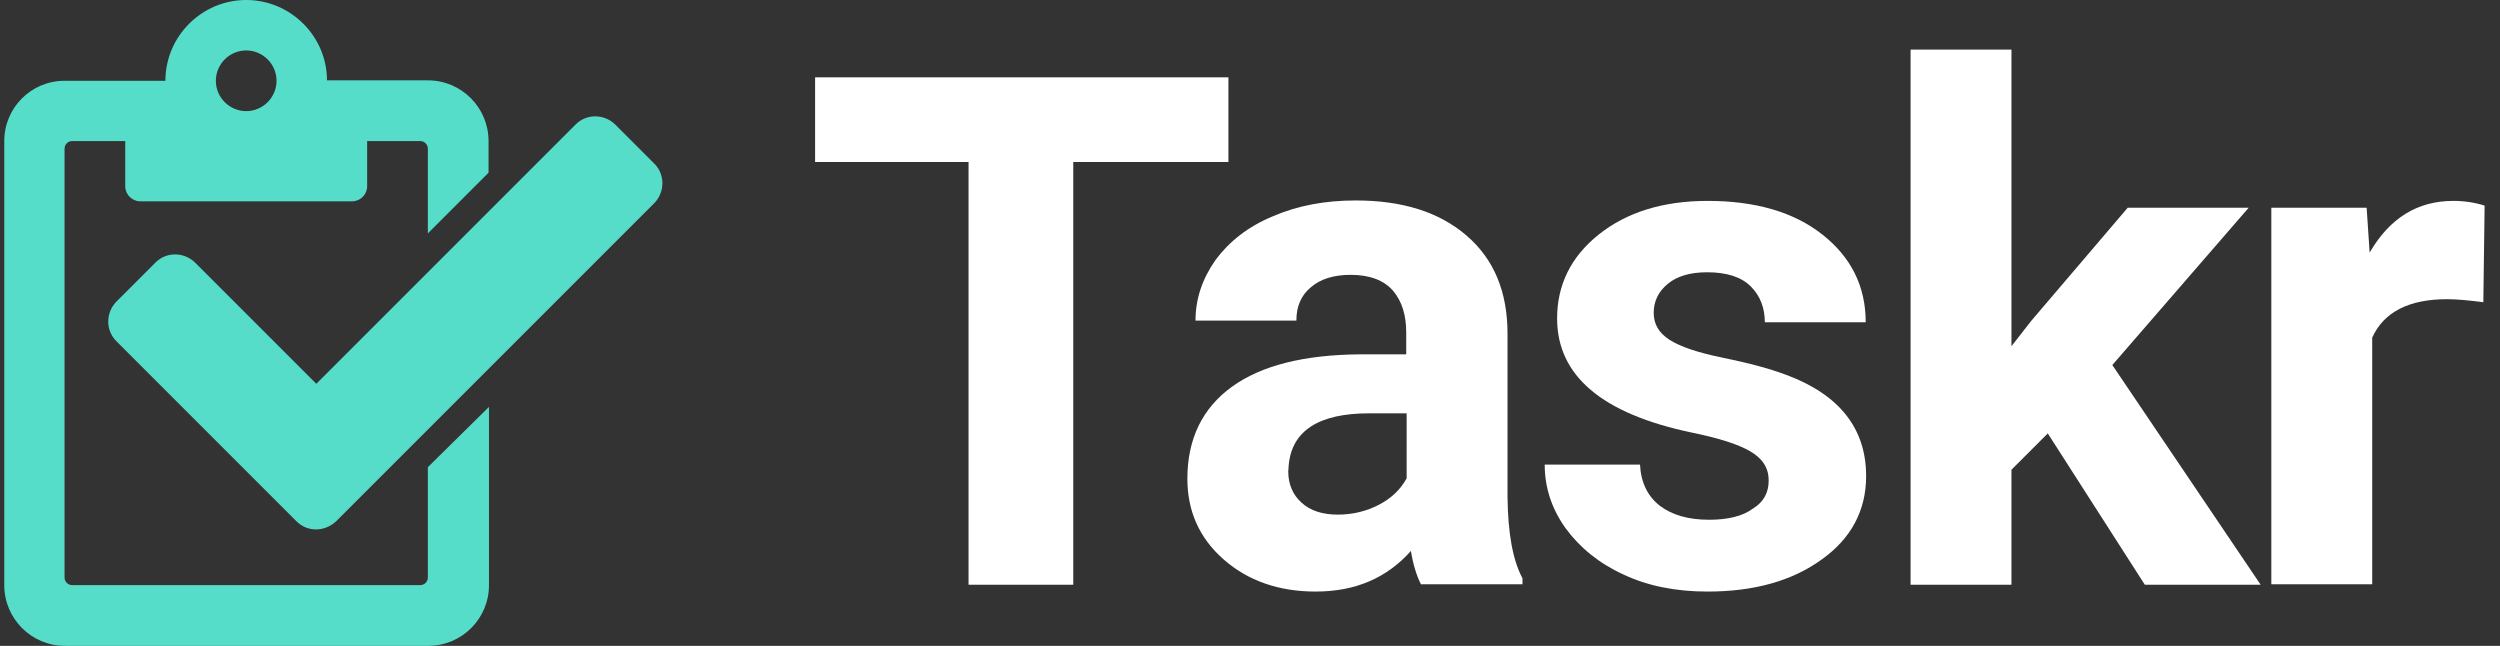 <?xml version="1.0" encoding="utf-8"?>
<!-- Generator: Adobe Illustrator 22.0.1, SVG Export Plug-In . SVG Version: 6.00 Build 0)  -->
<svg version="1.1" id="Layer_1" xmlns="http://www.w3.org/2000/svg" xmlns:xlink="http://www.w3.org/1999/xlink" x="0px" y="0px"
	 viewBox="0 0 584.9 151.1" style="enable-background:new 0 0 584.9 151.1;" xml:space="preserve">
<rect x="0" y="0" width="584.9" height="151.1" fill="#333333" stroke="none"/>
<style type="text/css">
	.st0{fill:#FFFFFF;}
	.st1{opacity:0.35;fill:#E6E6E6;}
	.st2{opacity:0.5;fill:#5E6462;}
	.st3{fill:#4ABDAC;}
	.st4{opacity:0.5;}
	.st5{fill:#D3D3D3;}
	.st6{fill:#F7B733;}
	.st7{fill:#FFE3CA;}
	.st8{fill:#5E6462;}
	.st9{fill:#FCD2B1;}
	.st10{fill:none;}
	.st11{fill:#56DDC9;}
</style>
<g>
	<g>
		<g>
			<path class="st0" d="M287.5,37.9h-36.4v98.9h-24.5V37.9h-35.9V18.1h96.7V37.9z"/>
			<path class="st0" d="M332.5,136.8c-1.1-2.1-1.9-4.8-2.4-7.9c-5.7,6.4-13.1,9.5-22.3,9.5c-8.6,0-15.8-2.5-21.5-7.5
				c-5.7-5-8.5-11.3-8.5-18.9c0-9.3,3.5-16.5,10.4-21.5c6.9-5,16.9-7.5,30-7.6h10.8v-5.1c0-4.1-1-7.3-3.1-9.8
				c-2.1-2.4-5.4-3.7-9.9-3.7c-4,0-7.1,1-9.3,2.9c-2.3,1.9-3.4,4.5-3.4,7.8h-23.6c0-5.1,1.6-9.8,4.7-14.2c3.2-4.3,7.6-7.8,13.4-10.2
				c5.8-2.5,12.2-3.7,19.4-3.7c10.9,0,19.5,2.7,25.9,8.2c6.4,5.5,9.6,13.1,9.6,23v38.2c0.1,8.4,1.2,14.7,3.5,19v1.4H332.5z
				 M313,120.4c3.5,0,6.7-0.8,9.6-2.3c2.9-1.5,5.1-3.6,6.5-6.2V96.7h-8.8c-11.8,0-18.1,4.1-18.8,12.2l-0.1,1.4c0,2.9,1,5.4,3.1,7.3
				C306.6,119.5,309.4,120.4,313,120.4z"/>
			<path class="st0" d="M413.8,112.4c0-2.9-1.4-5.1-4.3-6.8c-2.9-1.7-7.4-3.1-13.7-4.4c-21-4.4-31.5-13.3-31.5-26.7
				c0-7.8,3.2-14.4,9.7-19.6c6.5-5.2,15-7.9,25.5-7.9c11.2,0,20.2,2.6,26.9,7.9c6.7,5.3,10.1,12.1,10.1,20.5h-23.6
				c0-3.4-1.1-6.2-3.3-8.4c-2.2-2.2-5.6-3.3-10.2-3.3c-4,0-7,0.9-9.2,2.7c-2.2,1.8-3.3,4.1-3.3,6.8c0,2.6,1.2,4.7,3.7,6.3
				c2.5,1.6,6.6,3,12.5,4.2c5.9,1.2,10.8,2.5,14.8,4c12.4,4.6,18.7,12.5,18.7,23.7c0,8-3.5,14.6-10.4,19.5c-6.9,5-15.8,7.5-26.7,7.5
				c-7.4,0-14-1.3-19.7-4c-5.7-2.6-10.2-6.3-13.5-10.8c-3.3-4.6-4.9-9.6-4.9-14.9h22.3c0.2,4.2,1.8,7.4,4.6,9.6
				c2.9,2.2,6.7,3.3,11.6,3.3c4.5,0,7.9-0.9,10.2-2.6C412.7,117.4,413.8,115.2,413.8,112.4z"/>
			<path class="st0" d="M479.1,101.4l-8.5,8.5v26.9h-23.6V11.6h23.6V81l4.6-5.9l22.6-26.5h28.3l-31.9,36.8l34.7,51.4h-27.1
				L479.1,101.4z"/>
			<path class="st0" d="M581,70.7c-3.2-0.4-6-0.7-8.5-0.7c-8.9,0-14.8,3-17.5,9v57.7h-23.6V48.6h22.3l0.7,10.5
				C559.1,51,565.6,47,574,47c2.6,0,5.1,0.4,7.3,1.1L581,70.7z"/>
		</g>
	</g>
	<g>
		<g>
			<path class="st11" d="M69.3,121.9L27.2,79.8c-2.5-2.5-2.5-6.6,0-9.2l9.2-9.2c2.5-2.5,6.6-2.5,9.2,0l28.4,28.4l60.7-60.7
				c2.5-2.5,6.6-2.5,9.2,0l9.2,9.2c2.5,2.5,2.5,6.6,0,9.2l-74.5,74.5C75.9,124.5,71.8,124.5,69.3,121.9L69.3,121.9z"/>
		</g>
		<g>
			<path class="st11" d="M100.1,109.3v25.8c0,1-0.8,1.8-1.8,1.8H16.9c-1,0-1.8-0.8-1.8-1.8V34.8c0-1,0.8-1.8,1.8-1.8h12.4v10.6
				c0,1.9,1.6,3.5,3.5,3.5h49.6c1.9,0,3.5-1.6,3.5-3.5V33h12.4c1,0,1.8,0.8,1.8,1.8v19.8l14.2-14.2V33c0-7.8-6.3-14.2-14.2-14.2
				H76.5C76.5,8.5,68,0,57.6,0S38.7,8.5,38.7,18.9H15.1C7.3,18.9,1,25.2,1,33v103.9c0,7.8,6.3,14.2,14.2,14.2h85
				c7.8,0,14.2-6.3,14.2-14.2V95.2L100.1,109.3z M57.6,11.8c3.9,0,7.1,3.2,7.1,7.1c0,3.9-3.2,7.1-7.1,7.1c-3.9,0-7.1-3.2-7.1-7.1
				C50.5,15,53.7,11.8,57.6,11.8z"/>
		</g>
	</g>
</g>
</svg>
